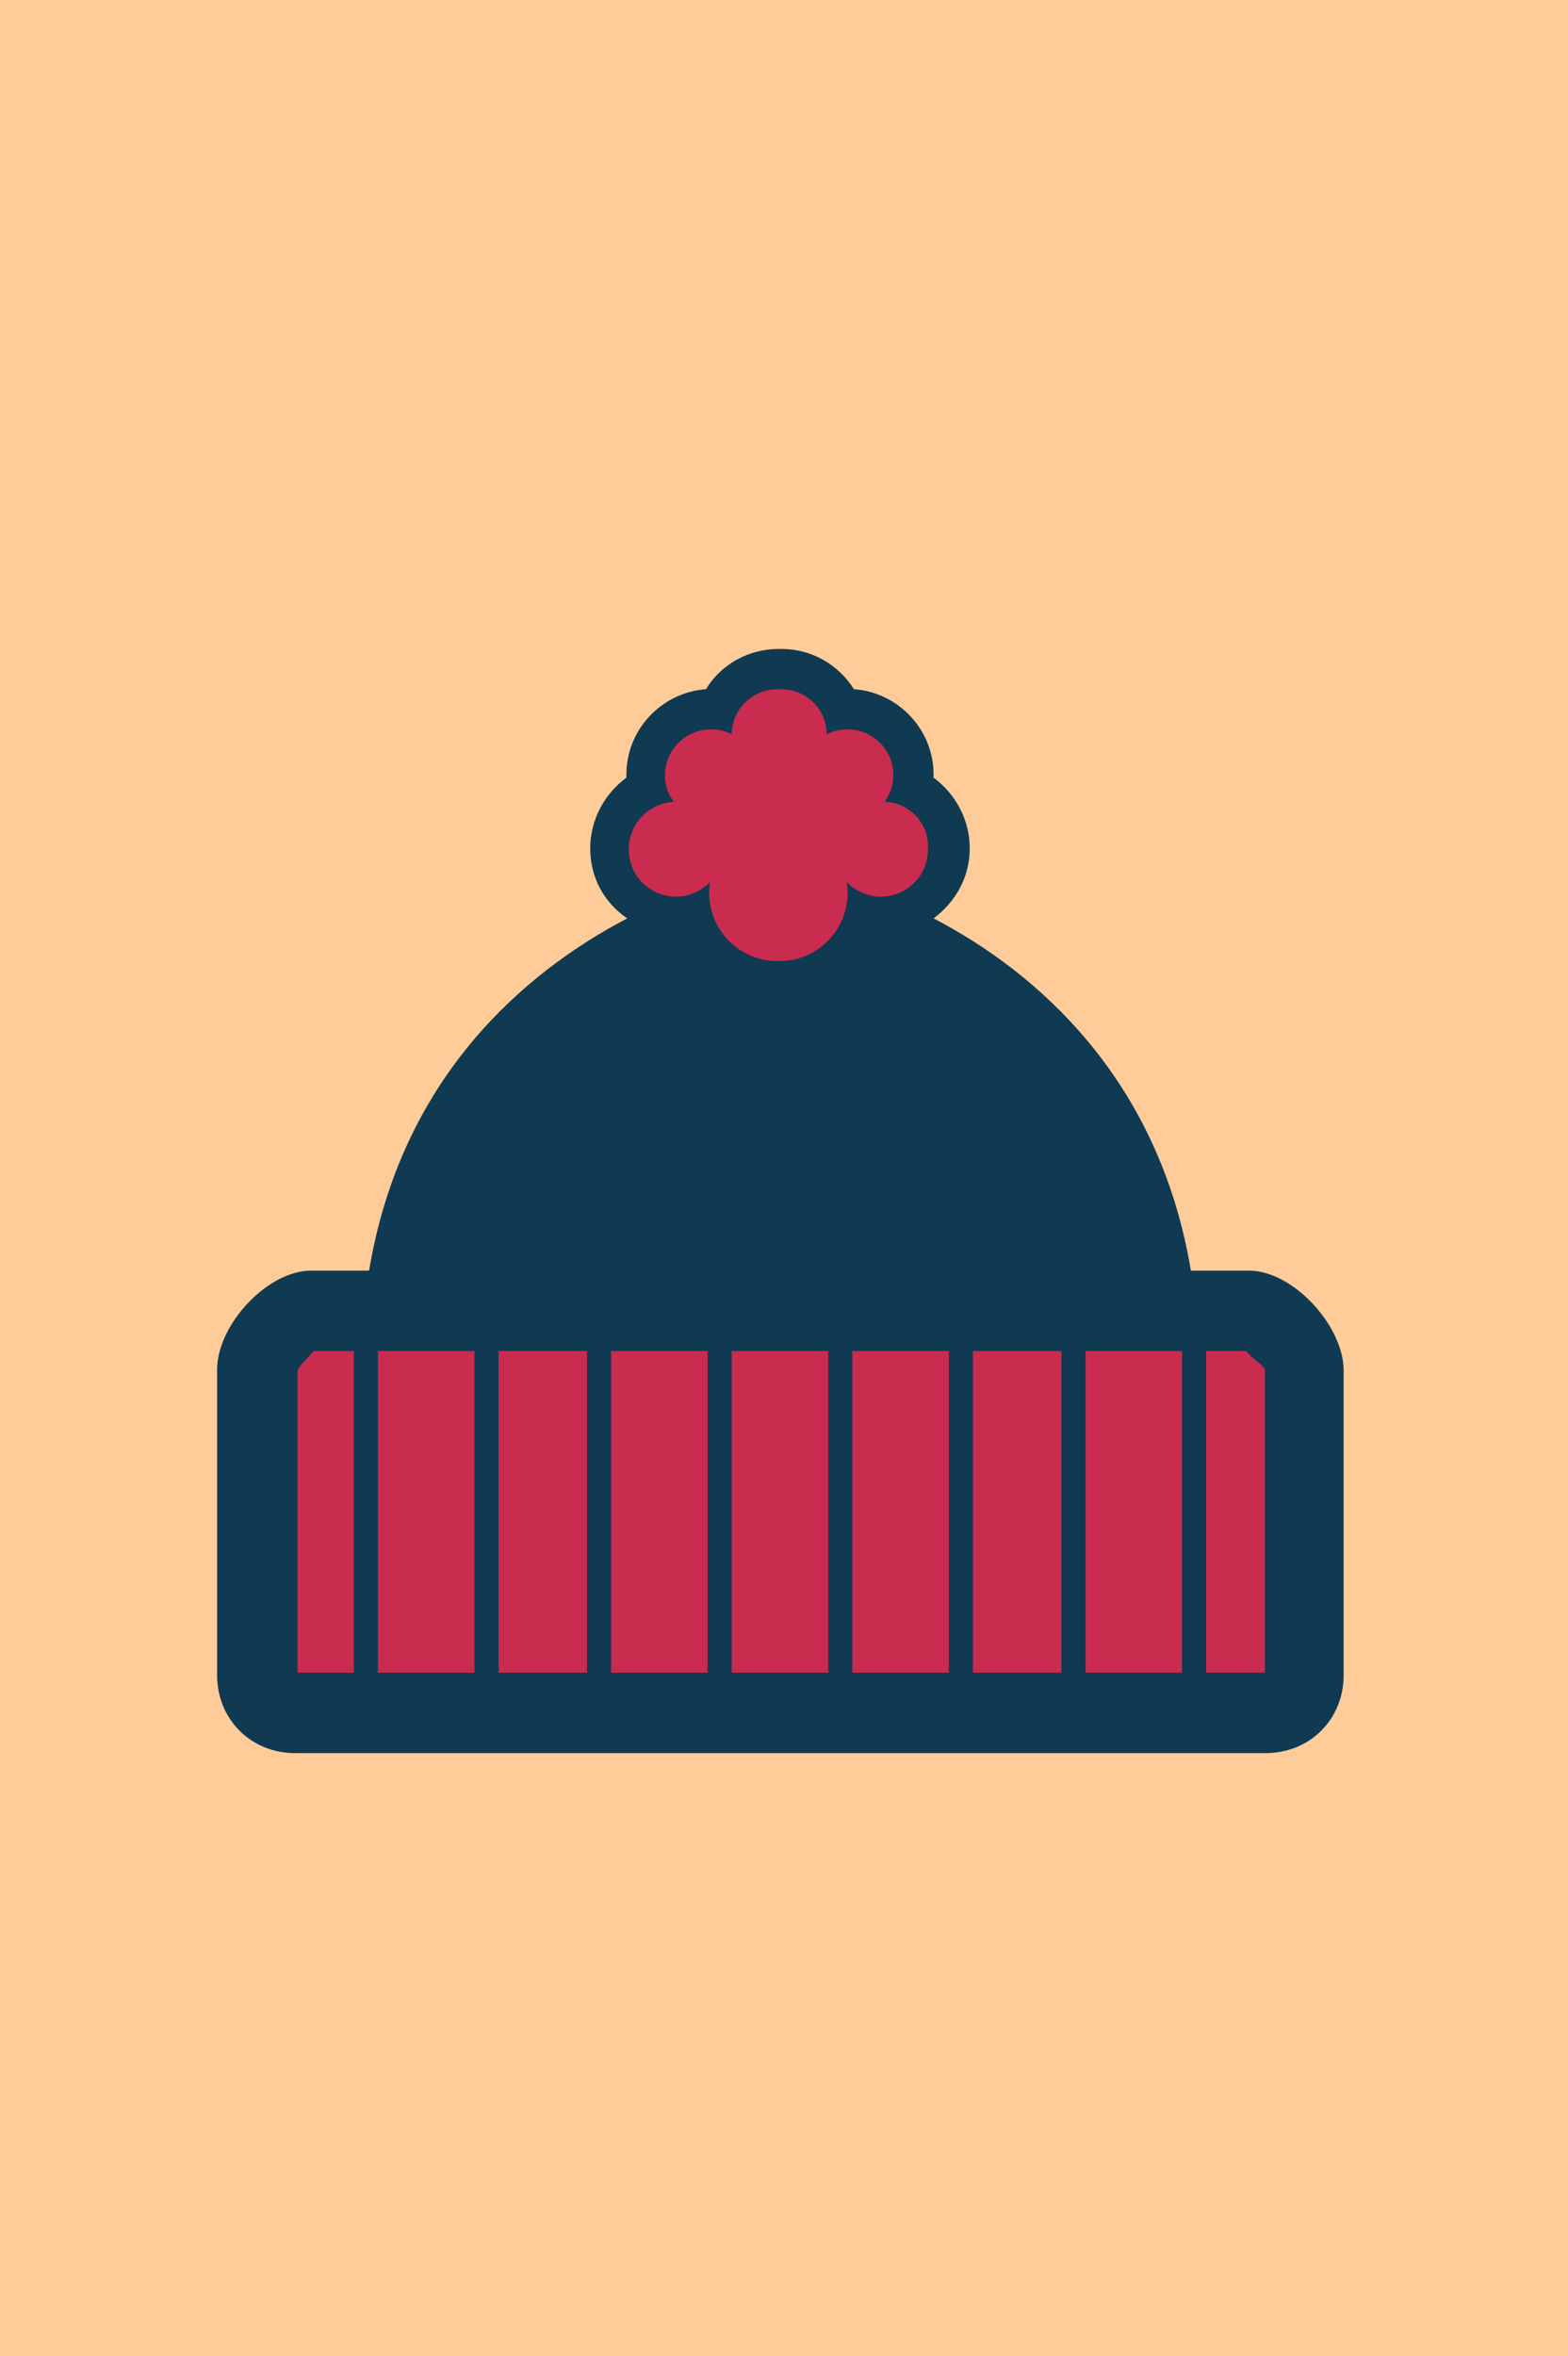 <?xml version="1.0" encoding="utf-8"?>
<!-- Generator: Adobe Illustrator 18.1.1, SVG Export Plug-In . SVG Version: 6.00 Build 0)  -->
<svg version="1.1" id="Layer_1" xmlns="http://www.w3.org/2000/svg" xmlns:xlink="http://www.w3.org/1999/xlink" x="0px" y="0px"
	 viewBox="0 0 195 293" enable-background="new 0 0 195 293" xml:space="preserve">
<g>
	<rect fill="#FFCC99" width="195" height="293"/>
	<g>
		<path fill="#C92C4F" d="M157.8,212.8H37.2c-2.8,0-5-2.2-5-5v-38c0-2.8,4.2-7,7-7h116.7c2.8,0,7,4.2,7,7v38
			C162.8,210.6,160.6,212.8,157.8,212.8z"/>
	</g>
	<path fill="#0F3A52" d="M155.3,158h-7.2c-4-24-19.3-37.2-32-43.8c2.7-2,4.5-5.1,4.5-8.7c0-3.6-1.8-6.8-4.5-8.8c0-0.1,0-0.3,0-0.4
		c0-5.6-4.4-10.2-9.9-10.6c-1.9-3-5.2-5-9-5c-0.1,0-0.1,0-0.2,0c-0.1,0-0.1,0-0.2,0c-3.8,0-7.2,2-9,5c-5.5,0.4-9.9,5-9.9,10.6
		c0,0.1,0,0.3,0,0.4c-2.7,2-4.5,5.2-4.5,8.8c0,3.7,1.8,6.8,4.6,8.7C65.2,120.9,49.9,134,45.9,158h-7.2c-5.5,0-11.7,6.8-11.7,12.3v38
		c0,5.5,4.2,9.7,9.7,9.7h120.7c5.5,0,9.7-4.2,9.7-9.7v-38C167,164.8,160.8,158,155.3,158z M47,208v-40h12v40H47z M62,208v-40h11v40
		H62z M76,208v-40h12v40H76z M91,208v-40h12v40H91z M106,208v-40h12v40H106z M121,208v-40h11v40H121z M135,208v-40h12v40H135z
		 M37,170.6c0-0.7,1.2-1.6,2-2.6h5v40h-7V170.6z M157.3,208H150v-40h5c0.7,1,2,1.6,2.3,2.3L157.3,208z"/>
	<path fill="#C92C4F" d="M110,99.7c0.7-0.9,1.1-2.1,1.1-3.3c0-3.1-2.5-5.7-5.7-5.7c-0.9,0-1.8,0.2-2.6,0.6c0-3.1-2.5-5.6-5.7-5.6
		c-0.1,0-0.1,0-0.2,0c-0.1,0-0.1,0-0.2,0c-3.1,0-5.7,2.5-5.7,5.6c-0.8-0.4-1.6-0.6-2.6-0.6c-3.1,0-5.7,2.5-5.7,5.7
		c0,1.3,0.4,2.4,1.1,3.3c-3.1,0.2-5.6,2.7-5.6,5.9c0,3.3,2.6,5.9,5.9,5.9c1.6,0,3.1-0.7,4.2-1.8c-0.1,0.4-0.1,0.9-0.1,1.4
		c0,4.6,3.8,8.4,8.4,8.4c0.1,0,0.1,0,0.2,0c0.1,0,0.1,0,0.2,0c4.6,0,8.4-3.8,8.4-8.4c0-0.5,0-0.9-0.1-1.4c1.1,1.1,2.6,1.8,4.2,1.8
		c3.3,0,5.9-2.6,5.9-5.9C115.6,102.4,113.1,99.8,110,99.7z"/>
</g>
</svg>
